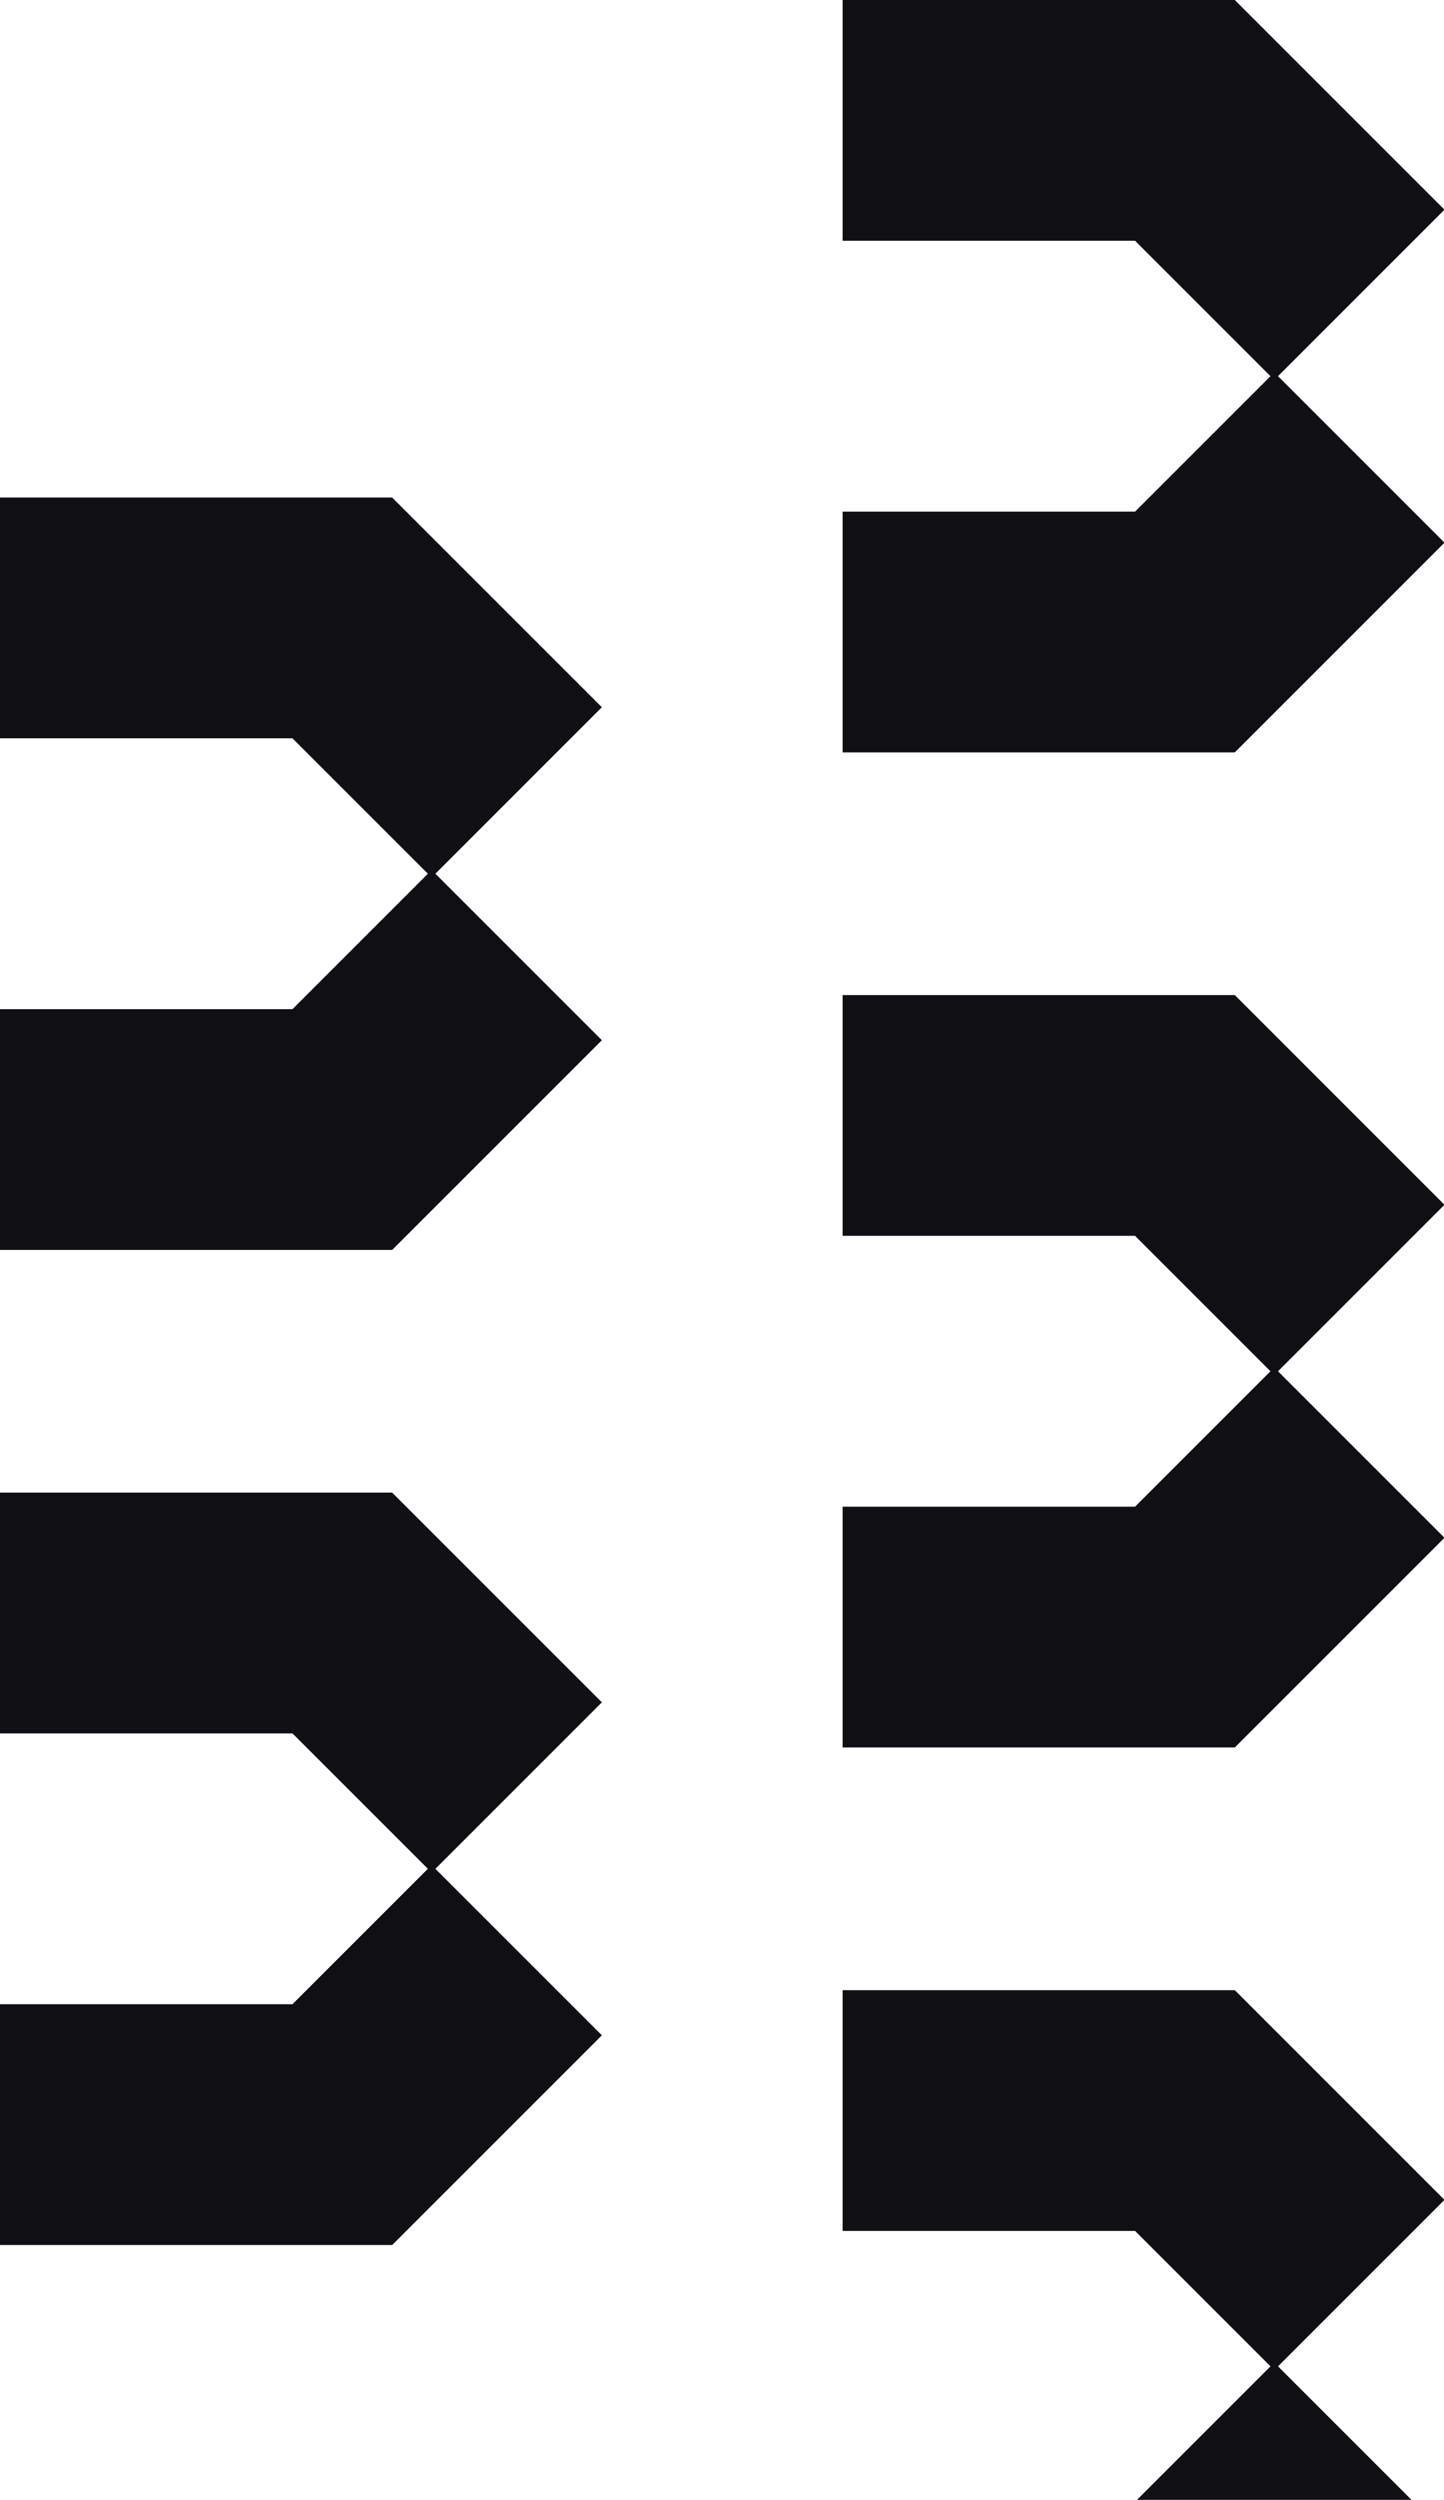 <svg width="476" height="824" viewBox="0 0 476 824" fill="none" xmlns="http://www.w3.org/2000/svg">
<path d="M129.28 163.999H0V243.359H96.4L141.04 287.999L96.4 332.639H0V411.999H129.28L198.4 342.879L143.52 287.999L198.4 233.119L129.28 163.999Z" fill="#0F0F14"/>
<path d="M129.28 491.999H0V571.359H96.4L141.04 615.999L96.4 660.639H0V739.999H129.28L198.4 670.879L143.52 615.999L198.4 561.119L129.28 491.999Z" fill="#0F0F14"/>
<path d="M407.04 -0.001H277.76V79.359H374.16L418.8 123.999L374.16 168.639H277.76V247.999H407.04L476.16 178.879L421.28 123.999L476.16 69.119L407.04 -0.001Z" fill="#0F0F14"/>
<path d="M407.04 327.999H277.76V407.359H374.16L418.8 451.999L374.16 496.639H277.76V575.999H407.04L476.16 506.879L421.28 451.999L476.16 397.119L407.04 327.999Z" fill="#0F0F14"/>
<path d="M407.04 655.999H277.76V735.359H374.16L418.8 779.999L374.16 824.639H277.76V903.999H407.04L476.16 834.879L421.28 779.999L476.16 725.119L407.04 655.999Z" fill="#0F0F14"/>
</svg>
